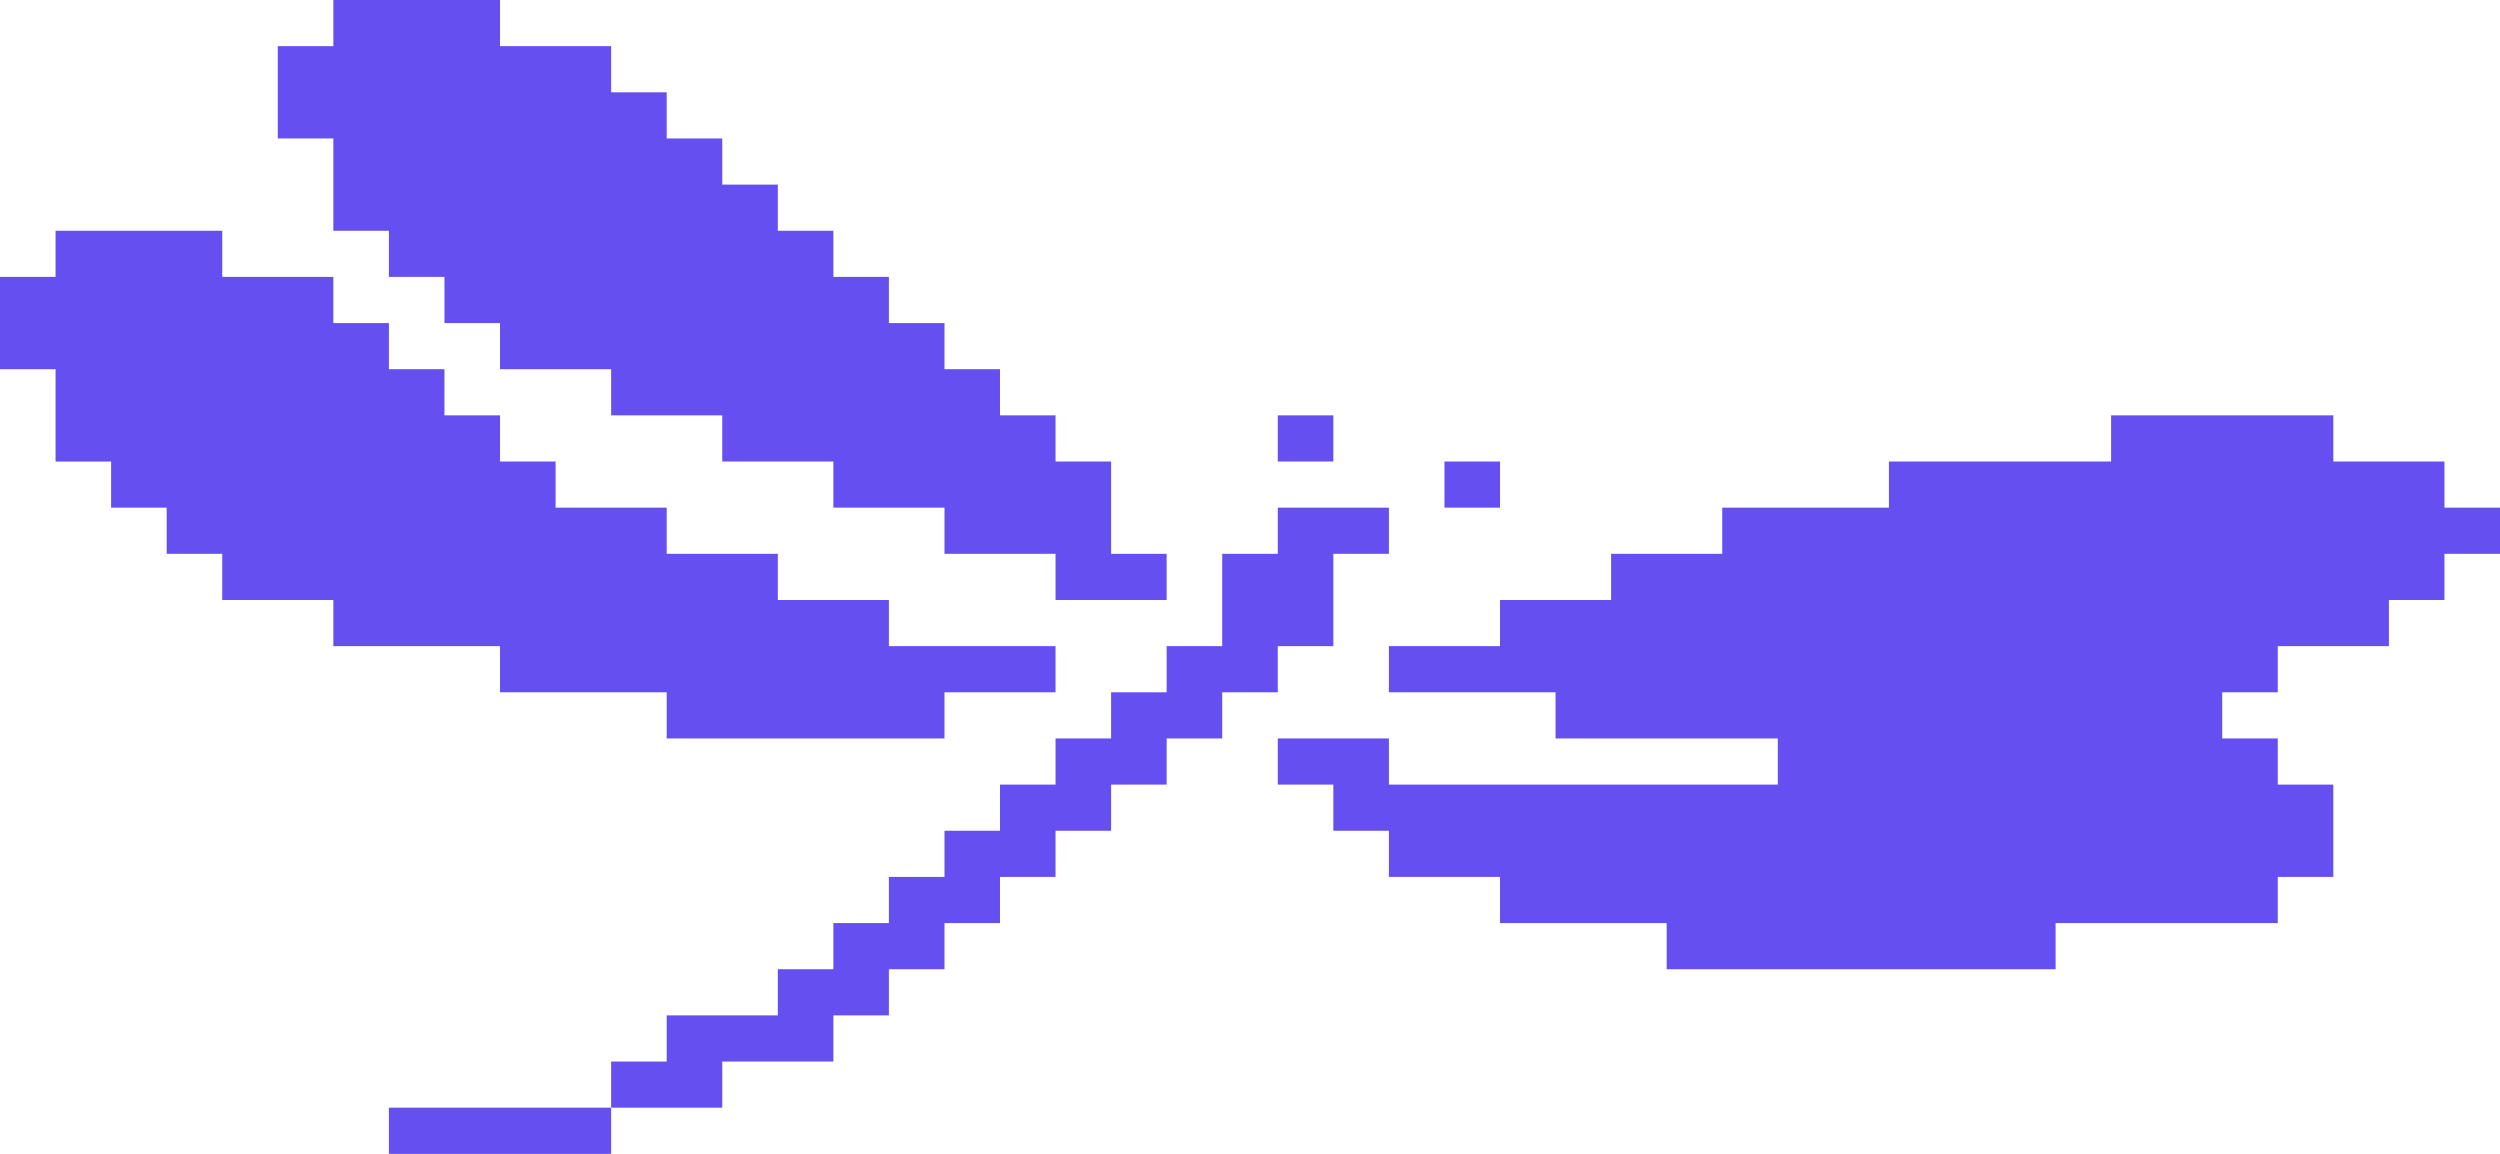 <svg width="143" height="66" viewBox="0 0 143 66" fill="none" xmlns="http://www.w3.org/2000/svg">
<g id="tonbo logo decoration" clip-path="url(#clip0_42_81)">
<path id="Vector" d="M50.844 36.959H60.377V39.599H54.025V42.239H38.135V39.599H28.601V36.959H19.067V34.319H12.712V31.679H9.534V29.038H6.356V26.401H3.178V21.118H3.05176e-05V15.838H3.178V13.2H12.712V15.838H19.067V18.481H22.245V21.118H25.423V23.758H28.601V26.398H31.779V29.038H38.135V31.679H44.491V34.319H50.844V36.959Z" fill="#654FF0"/>
<path id="Vector_2" d="M66.733 31.679V34.319H60.377V31.679H54.025V29.038H47.669V26.398H41.313V23.758H34.957V21.118H28.601V18.481H25.423V15.838H22.245V13.2H19.067V7.92H15.89V2.64H19.067V0H28.601V2.64H34.957V5.28H38.135V7.92H41.313V10.56H44.491V13.2H47.669V15.838H50.844V18.481H54.025V21.118H57.199V23.758H60.377V26.398H63.555V31.679H66.733Z" fill="#654FF0"/>
<path id="Vector_3" d="M73.089 23.758H76.267V26.398H73.089V23.758Z" fill="#654FF0"/>
<path id="Vector_4" d="M82.623 26.398H85.801V29.038H82.623V26.398Z" fill="#654FF0"/>
<path id="Vector_5" d="M79.445 29.038V31.679H76.267V36.959H73.089V39.599H69.911V42.239H66.733V44.879H63.555V47.519H60.377V50.159H57.199V52.8H54.025V55.44H50.844V58.08H47.669V60.72H41.313V63.36H34.957V60.72H38.135V58.08H44.491V55.44H47.669V52.8H50.844V50.159H54.025V47.519H57.199V44.879H60.377V42.239H63.555V39.599H66.733V36.959H69.911V31.679H73.089V29.038H79.445Z" fill="#654FF0"/>
<path id="Vector_6" d="M22.245 63.36H34.957V66H22.245V63.36Z" fill="#654FF0"/>
<path id="Vector_7" d="M143 29.038V31.679H139.822V34.319H136.644V36.959H130.288V39.599H127.11V42.239H130.288V44.879H133.466V50.159H130.288V52.8H117.58V55.44H95.334V52.8H85.801V50.159H79.445V47.519H76.267V44.879H73.089V42.239H79.445V44.879H101.69V42.239H88.978V39.599H79.445V36.959H85.801V34.319H92.156V31.679H98.512V29.038H108.046V26.398H120.755V23.758H133.466V26.398H139.822V29.038H143Z" fill="#654FF0"/>
</g>
<defs>
<clipPath id="clip0_42_81">
<rect width="143" height="66" fill="white" transform="matrix(-1 0 0 1 143 0)"/>
</clipPath>
</defs>
</svg>
